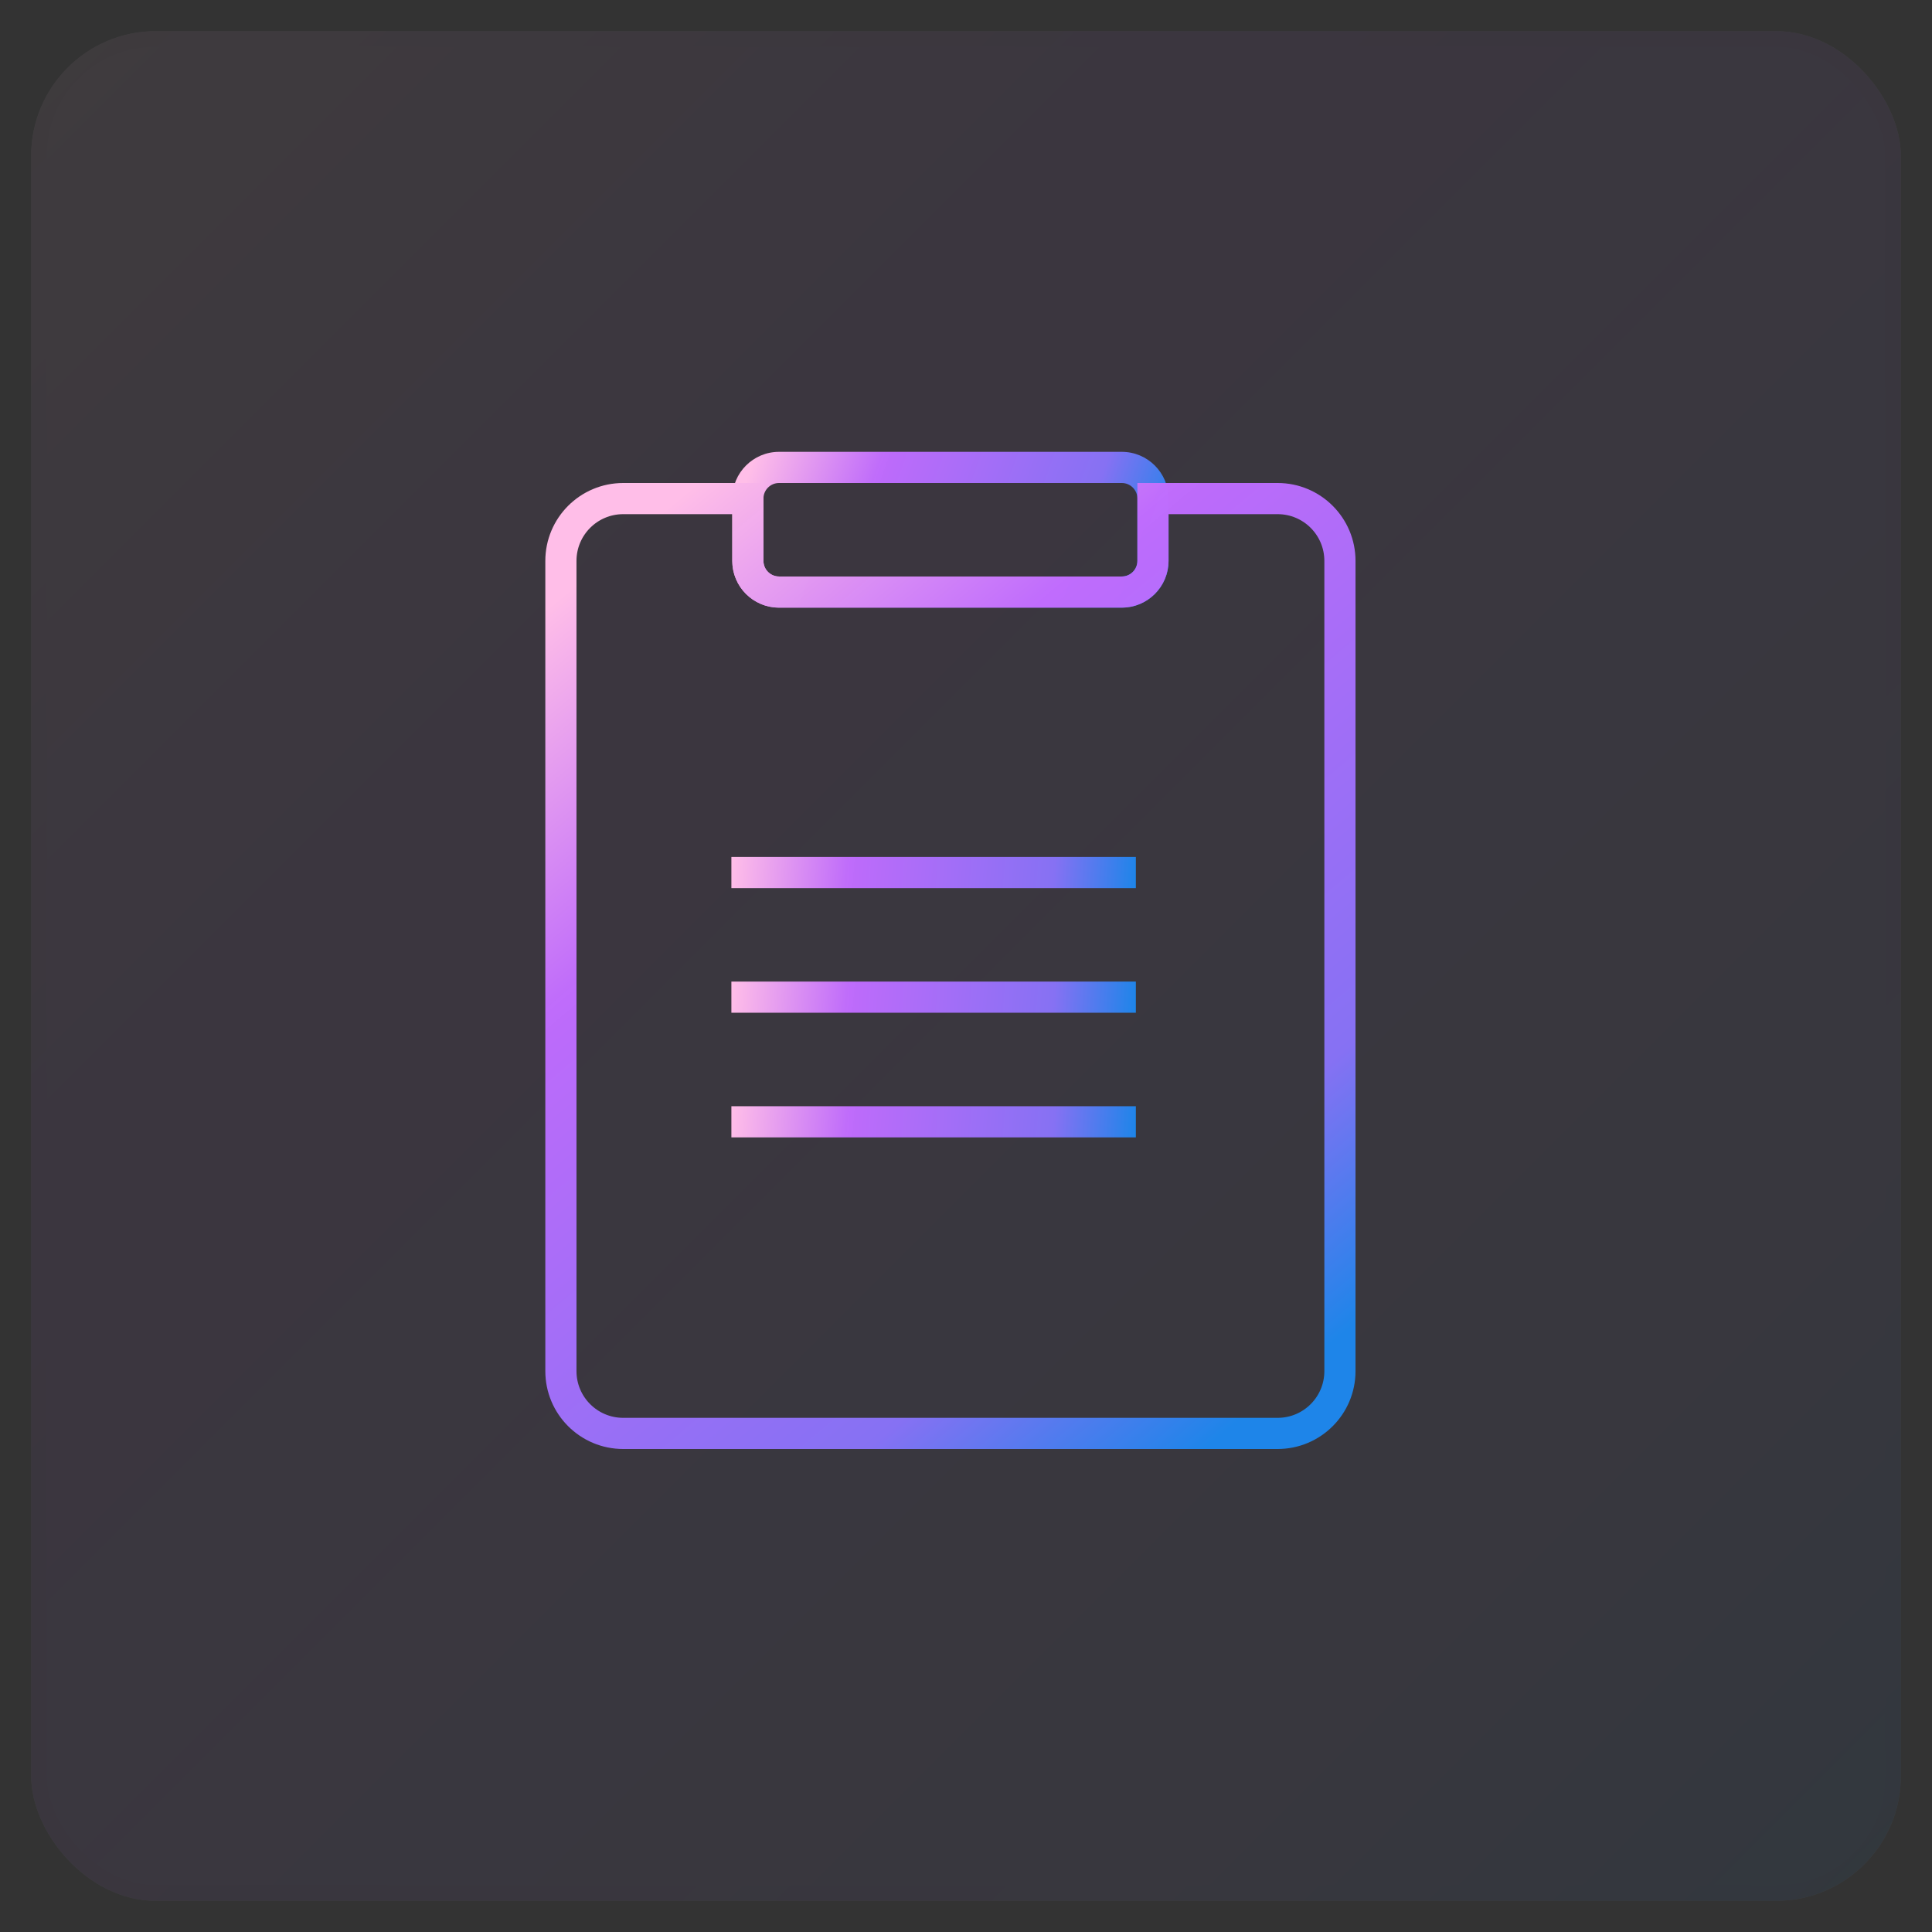 <?xml version="1.0" encoding="UTF-8"?>
<svg width="62px" height="62px" viewBox="0 0 62 62" version="1.1" xmlns="http://www.w3.org/2000/svg" xmlns:xlink="http://www.w3.org/1999/xlink">
    <rect x="0" y="0" width="62" height="62" fill="#333333" stroke="none"/>
    <title>icon-39-7</title>
    <defs>
        <linearGradient x1="100%" y1="100%" x2="0%" y2="0%" id="linearGradient-1">
            <stop stop-color="#1E85E9" offset="0%"></stop>
            <stop stop-color="#8671F3" offset="20.276%"></stop>
            <stop stop-color="#C06CFD" stop-opacity="0.99" offset="70.727%"></stop>
            <stop stop-color="#FFBEE8" offset="100%"></stop>
        </linearGradient>
        <rect id="path-2" x="0" y="0" width="60" height="60" rx="4"></rect>
        <linearGradient x1="100%" y1="56.378%" x2="0%" y2="43.622%" id="linearGradient-3">
            <stop stop-color="#1E85E9" offset="0%"></stop>
            <stop stop-color="#8671F3" offset="20.276%"></stop>
            <stop stop-color="#C06CFD" stop-opacity="0.99" offset="70.727%"></stop>
            <stop stop-color="#FFBEE8" offset="100%"></stop>
        </linearGradient>
        <linearGradient x1="100%" y1="50.297%" x2="0%" y2="49.703%" id="linearGradient-4">
            <stop stop-color="#1E85E9" offset="0%"></stop>
            <stop stop-color="#8671F3" offset="20.276%"></stop>
            <stop stop-color="#C06CFD" stop-opacity="0.99" offset="70.727%"></stop>
            <stop stop-color="#FFBEE8" offset="100%"></stop>
        </linearGradient>
        <linearGradient x1="84.722%" y1="100%" x2="15.278%" y2="0%" id="linearGradient-5">
            <stop stop-color="#1E85E9" offset="0%"></stop>
            <stop stop-color="#8671F3" offset="20.276%"></stop>
            <stop stop-color="#C06CFD" stop-opacity="0.99" offset="70.727%"></stop>
            <stop stop-color="#FFBEE8" offset="100%"></stop>
        </linearGradient>
    </defs>
    <g id="Page-1" stroke="none" stroke-width="1" fill="none" fill-rule="evenodd">
        <g id="a1qa-Software-big-data-testing" transform="translate(-1329, -976)">
            <g id="1-block" transform="translate(405, 610)">
                <g id="icon-39-7" transform="translate(925, 367)">
                    <g id="Rectangle" opacity="0.062">
                        <use fill="#FAFAFA" xlink:href="#path-2"></use>
                        <use stroke-opacity="0.02" stroke="#000000" stroke-width="1" fill="url(#linearGradient-1)" xlink:href="#path-2"></use>
                    </g>
                    <g id="Group-18" transform="translate(17, 13)" fill-rule="nonzero">
                        <path d="M18,0.5 L7,0.5 C6.172,0.5 5.5,1.172 5.5,2 L5.5,4 C5.5,4.828 6.172,5.5 7,5.5 L18,5.5 C18.828,5.5 19.5,4.828 19.5,4 L19.5,2 C19.5,1.172 18.828,0.5 18,0.5 Z M7,1.5 L18,1.5 C18.276,1.5 18.5,1.724 18.5,2 L18.5,4 C18.5,4.276 18.276,4.5 18,4.5 L7,4.5 C6.724,4.5 6.5,4.276 6.5,4 L6.5,2 C6.5,1.724 6.724,1.5 7,1.5 Z" id="Rectangle-Copy-4" fill="url(#linearGradient-3)"></path>
                        <polygon id="Path-10" fill="url(#linearGradient-4)" points="18.451 13.5 18.451 14.5 5.471 14.5 5.471 13.5"></polygon>
                        <polygon id="Path-10-Copy" fill="url(#linearGradient-4)" points="18.451 17.5 18.451 18.5 5.471 18.5 5.471 17.5"></polygon>
                        <polygon id="Path-10-Copy-2" fill="url(#linearGradient-4)" points="18.451 21.5 18.451 22.5 5.471 22.5 5.471 21.5"></polygon>
                        <path d="M23,2 C24.105,2 25,2.895 25,4 L25,30 C25,31.105 24.105,32 23,32 L2,32 C0.895,32 1.3527075e-16,31.105 0,30 L0,4 C-1.3527075e-16,2.895 0.895,2 2,2 L6,2 L6,4 C6,4.552 6.448,5 7,5 L7,5 L18,5 C18.552,5 19,4.552 19,4 L19,4 L19,2 L19,2 L23,2 Z" id="Combined-Shape" stroke="url(#linearGradient-5)"></path>
                    </g>
                </g>
            </g>
        </g>
    </g>
</svg>